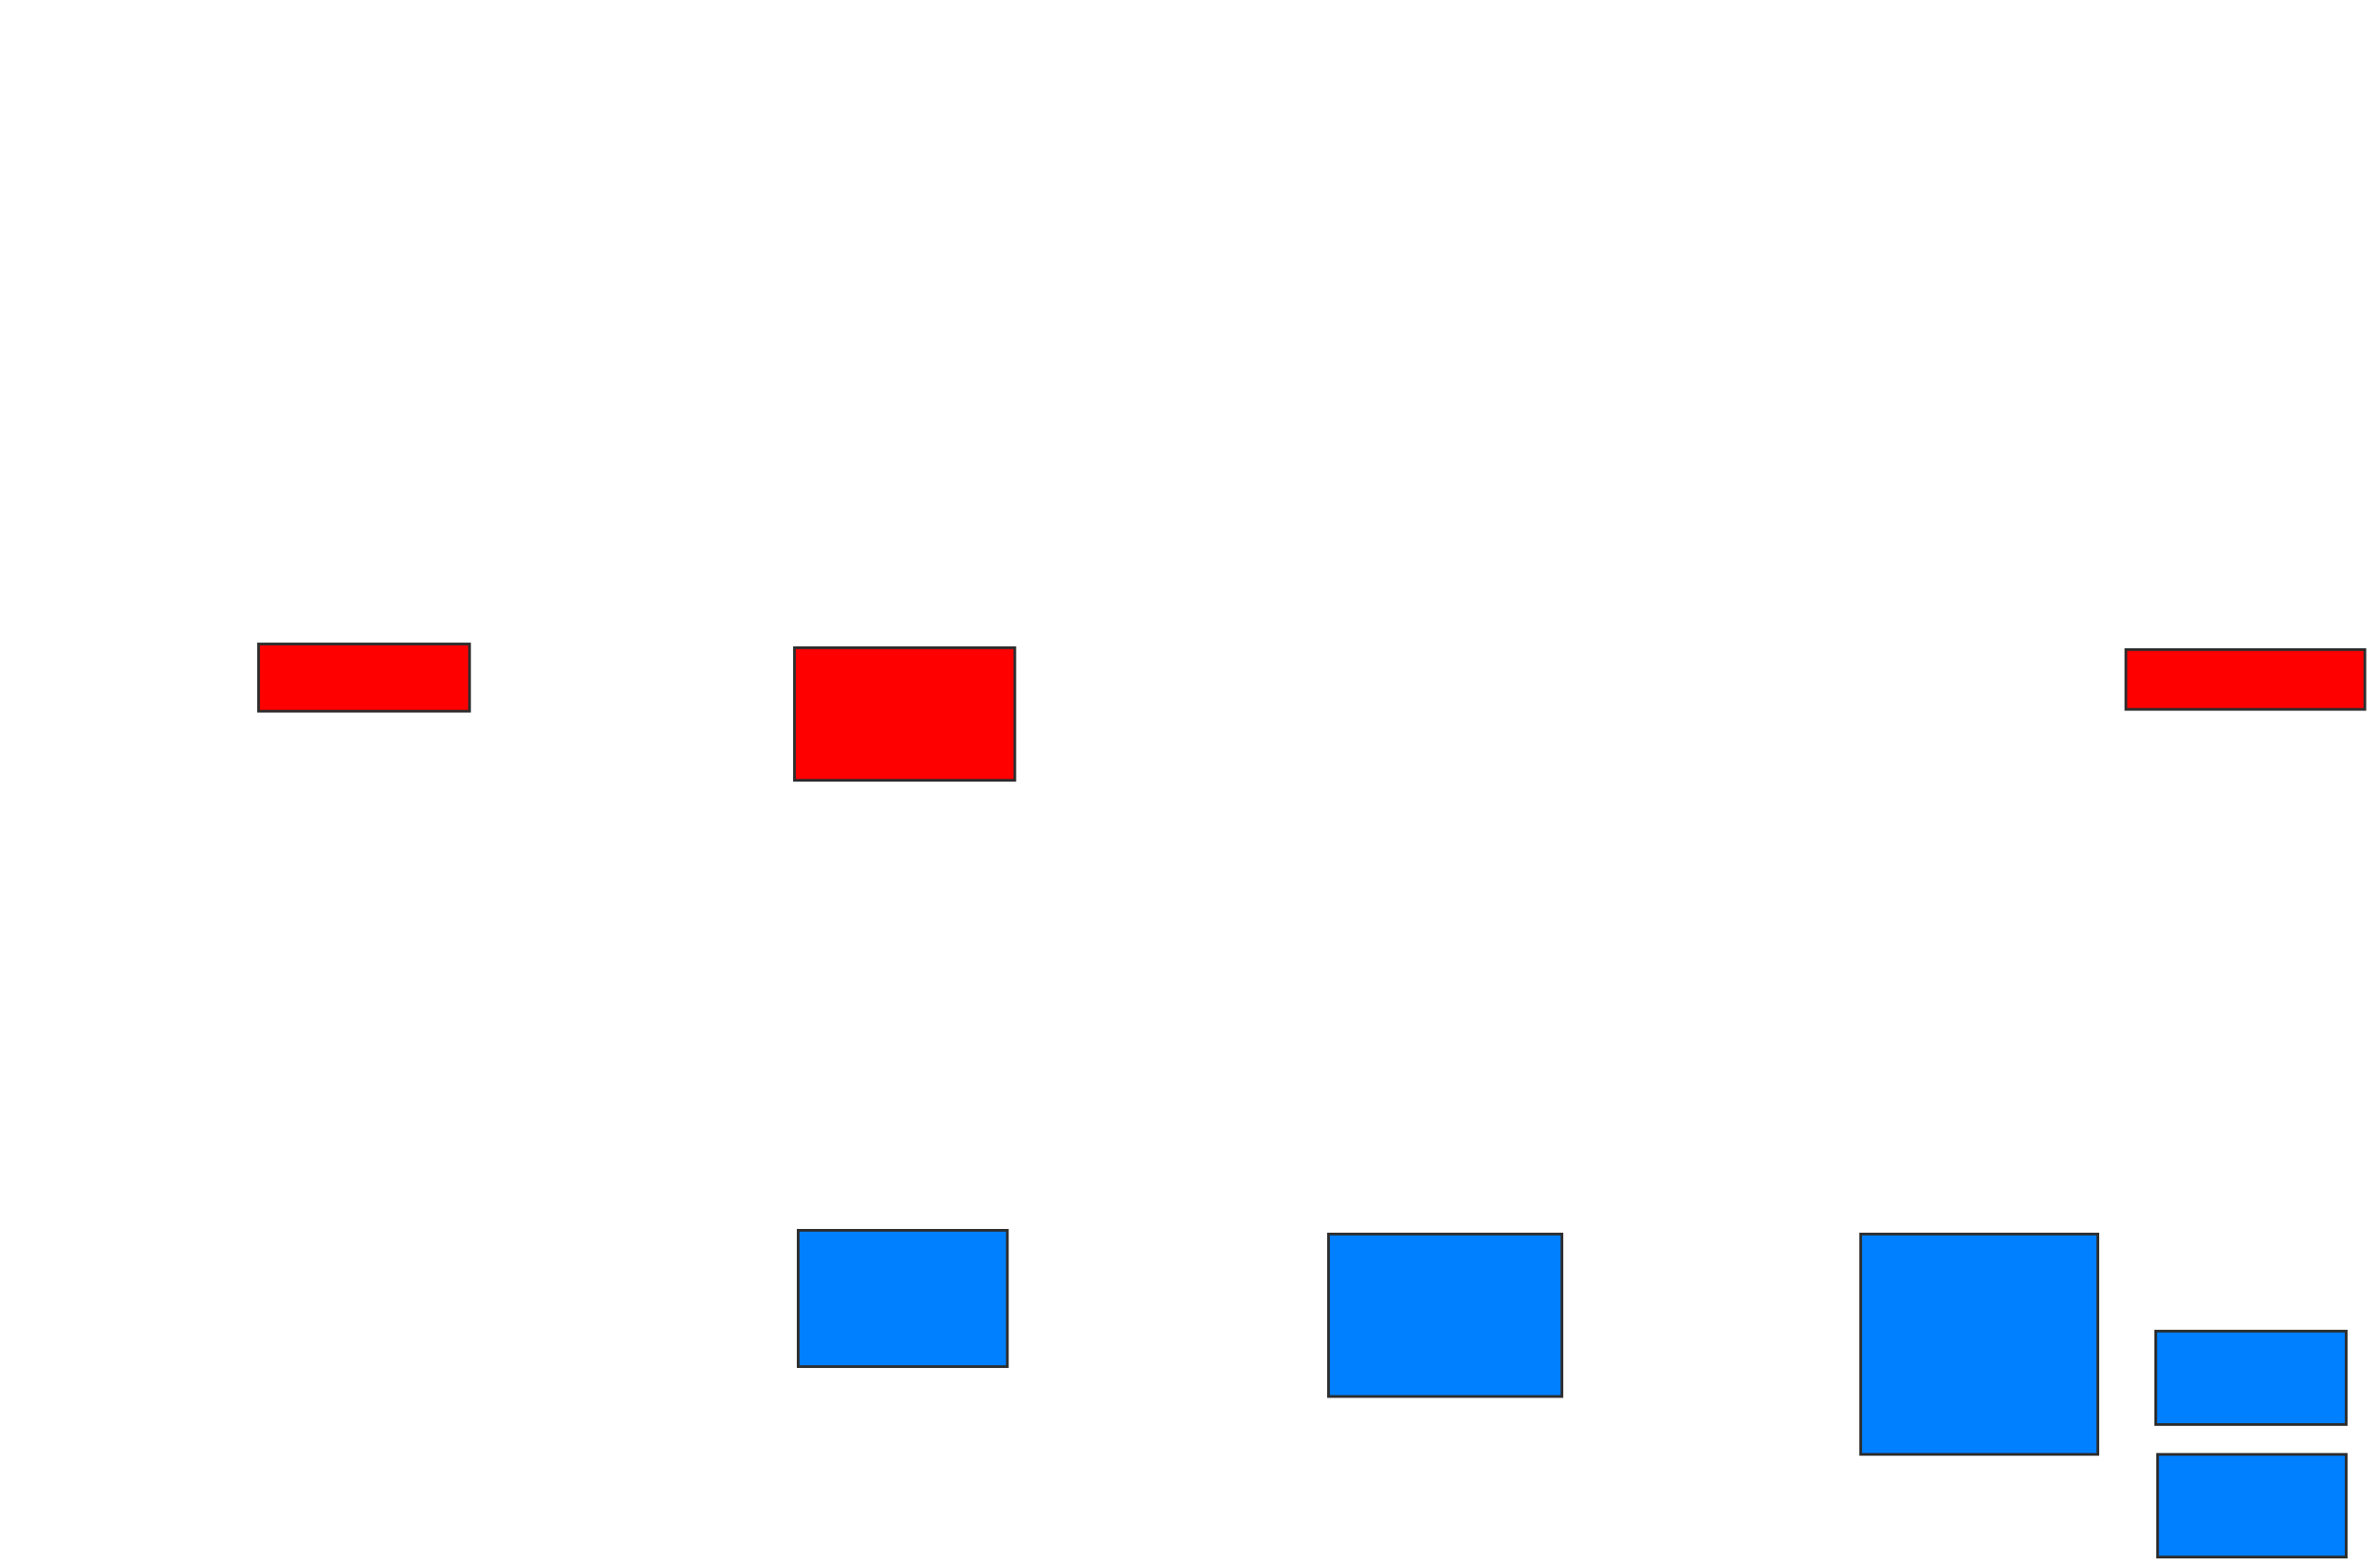 <svg xmlns="http://www.w3.org/2000/svg" width="879" height="578">
 <!-- Created with Image Occlusion Enhanced -->
 <g>
  <title>Labels</title>
 </g>
 <g>
  <title>Masks</title>
  <rect id="f6c263869a7d425581a9bb900a774798-oa-1" height="48.966" width="81.379" y="239.241" x="293.414" stroke-linecap="null" stroke-linejoin="null" stroke-dasharray="null" stroke="#2D2D2D" fill="#ff0000"/>
  <rect id="f6c263869a7d425581a9bb900a774798-oa-2" height="24.828" width="77.931" y="237.862" x="95.483" stroke-linecap="null" stroke-linejoin="null" stroke-dasharray="null" stroke="#2D2D2D" fill="#ff0000"/>
  <rect id="f6c263869a7d425581a9bb900a774798-oa-3" height="22.069" width="88.276" y="239.931" x="785.138" stroke-linecap="null" stroke-linejoin="null" stroke-dasharray="null" stroke="#2D2D2D" fill="#ff0000"/>
  
  <rect id="f6c263869a7d425581a9bb900a774798-oa-4" height="50.345" width="77.241" y="454.414" x="294.793" stroke-linecap="null" stroke-linejoin="null" stroke-dasharray="null" stroke="#2D2D2D" fill="#007fff"/>
  <rect id="f6c263869a7d425581a9bb900a774798-oa-5" height="60" width="86.207" y="455.793" x="490.655" stroke-linecap="null" stroke-linejoin="null" stroke-dasharray="null" stroke="#2D2D2D" fill="#007fff"/>
  <rect id="f6c263869a7d425581a9bb900a774798-oa-6" height="81.379" width="87.586" y="455.793" x="687.207" stroke-linecap="null" stroke-linejoin="null" stroke-dasharray="null" stroke="#2D2D2D" fill="#007fff"/>
  <rect id="f6c263869a7d425581a9bb900a774798-oa-7" height="37.931" width="69.655" y="537.172" x="796.862" stroke-linecap="null" stroke-linejoin="null" stroke-dasharray="null" stroke="#2D2D2D" fill="#007fff"/>
  <rect id="f6c263869a7d425581a9bb900a774798-oa-8" height="34.483" width="70.345" y="491.655" x="796.172" stroke-linecap="null" stroke-linejoin="null" stroke-dasharray="null" stroke="#2D2D2D" fill="#007fff"/>
 </g>
</svg>